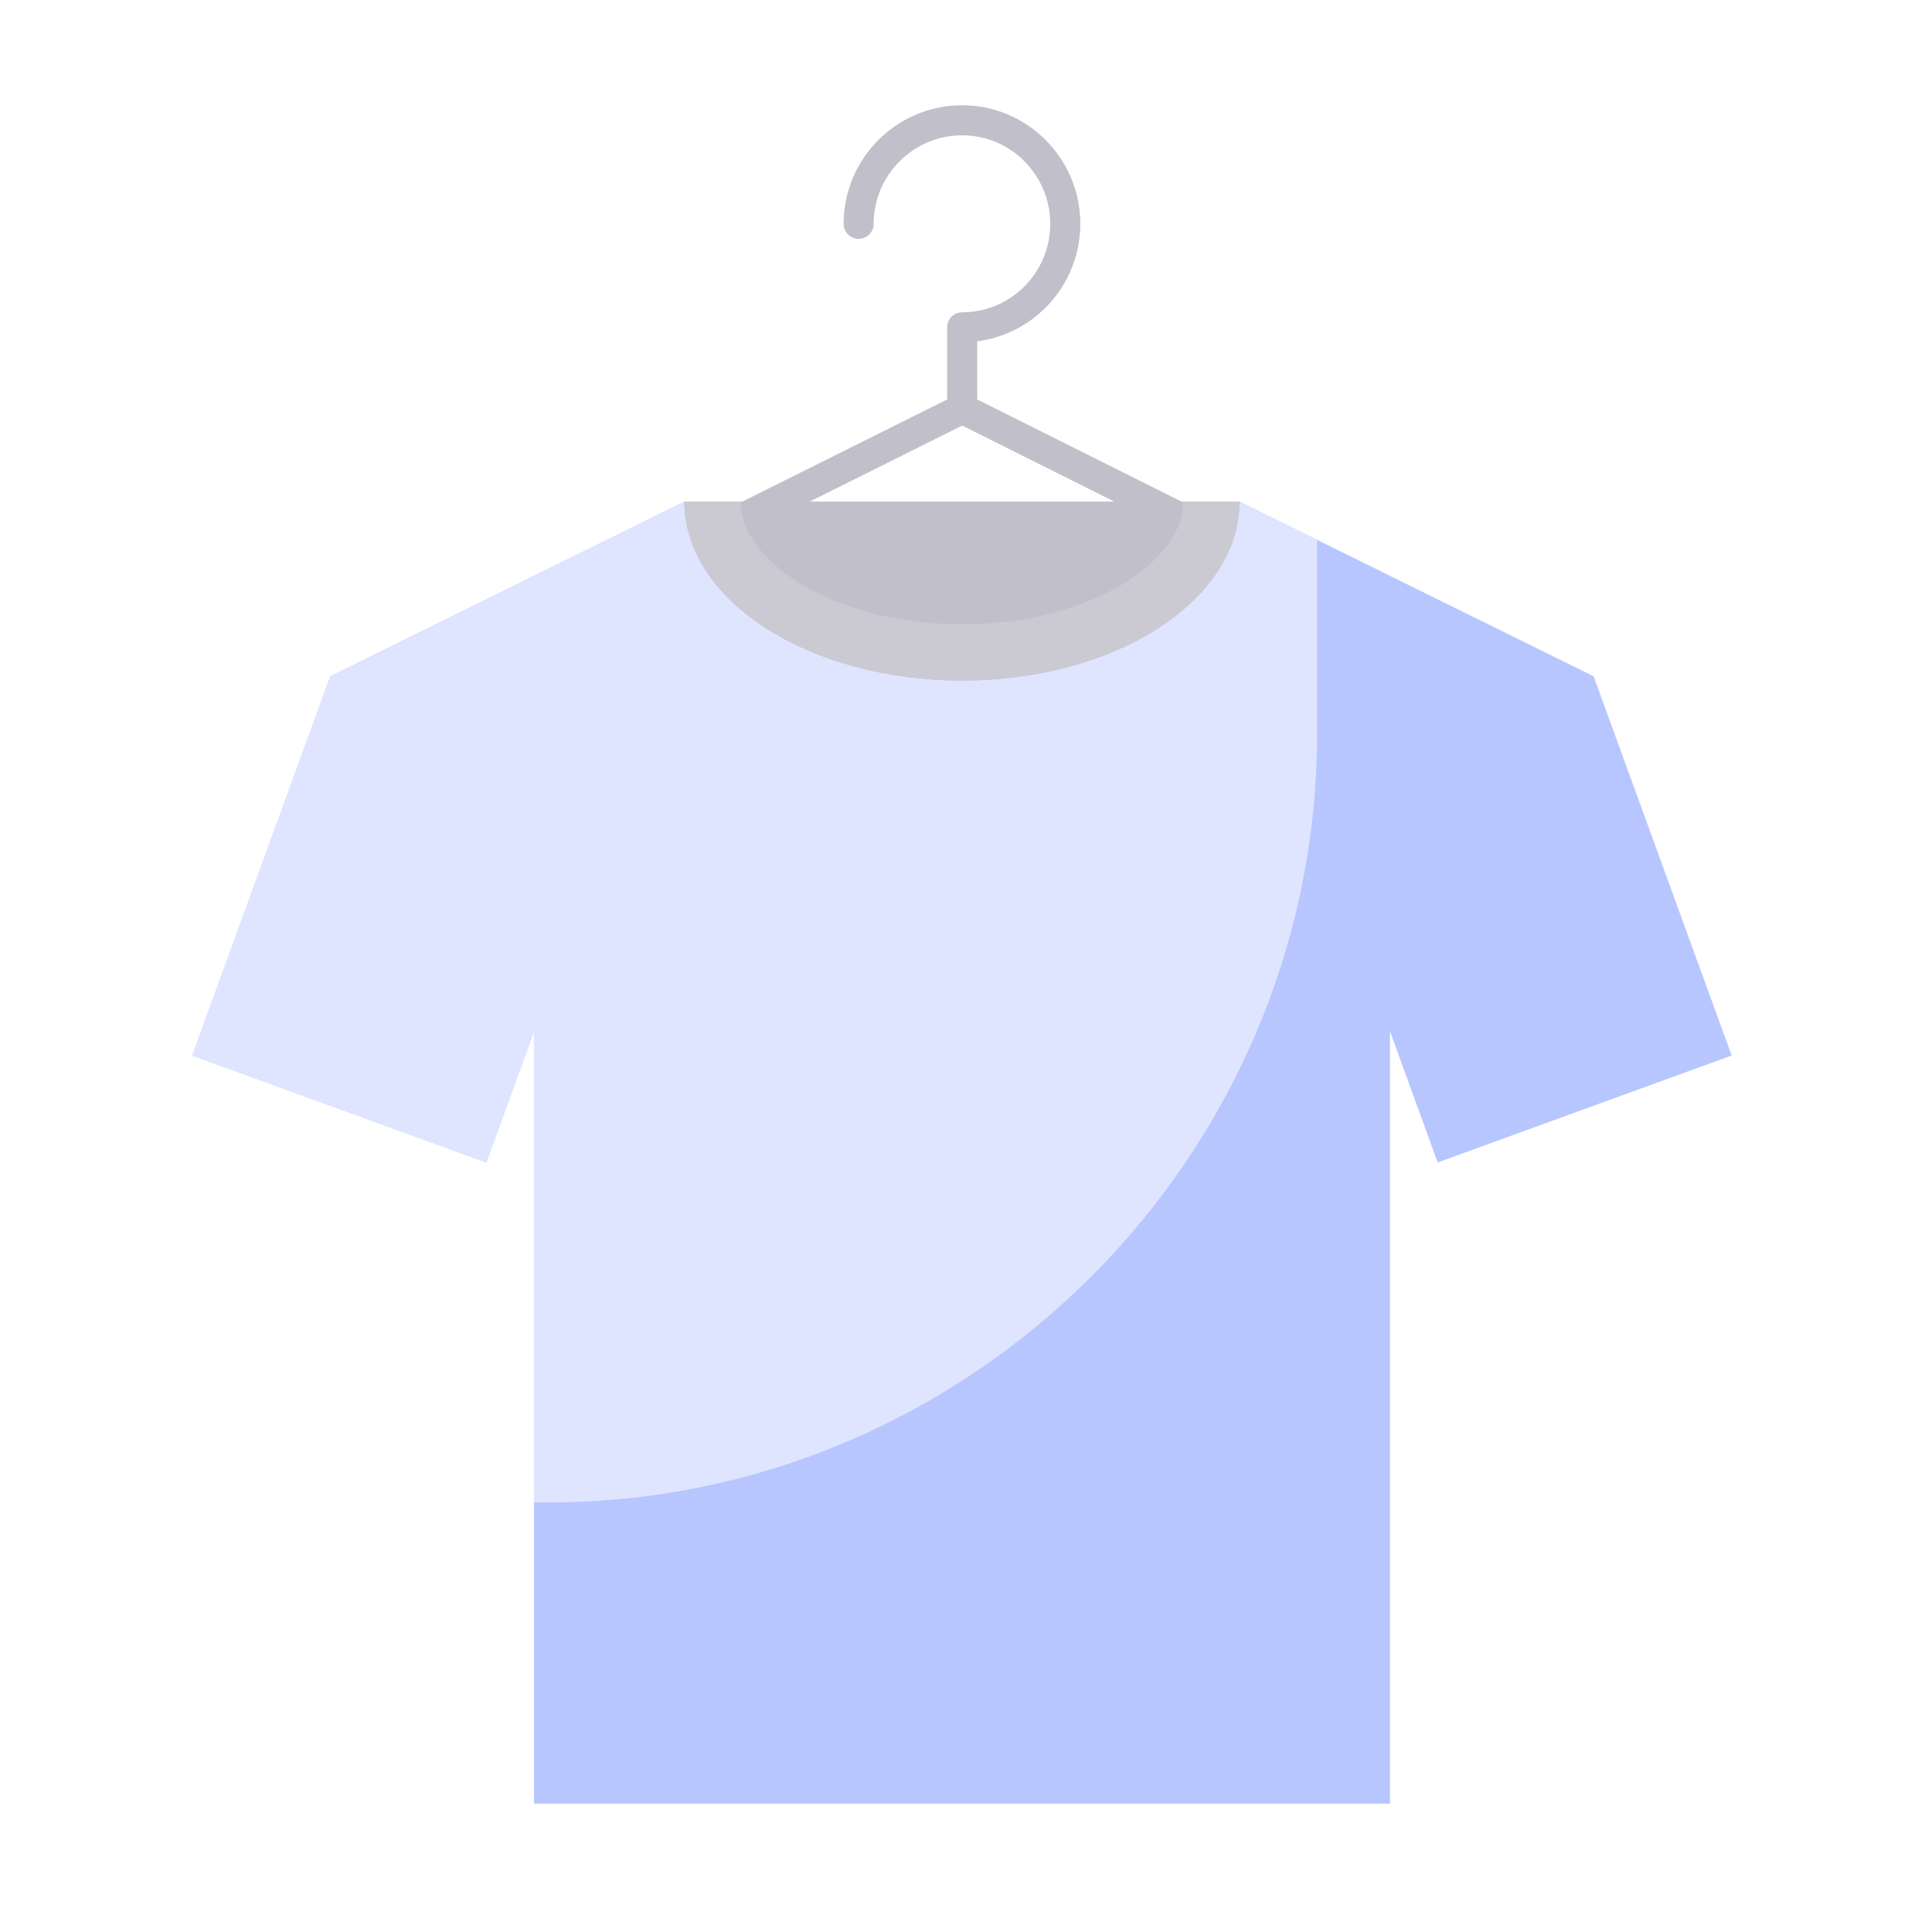 <svg width="182" height="182" viewBox="0 0 182 182" fill="none" xmlns="http://www.w3.org/2000/svg">
<g opacity="0.3">
<path fill-rule="evenodd" clip-rule="evenodd" d="M90.642 47.252H116.77L150.123 63.709L163.128 99.432L135.434 109.506L130.94 97.144V169.911H50.303V97.144L45.809 109.506L18.113 99.432L31.118 63.709L64.471 47.252H90.642Z" fill="#113FFF"/>
<path fill-rule="evenodd" clip-rule="evenodd" d="M90.642 47.251H116.77L124.075 50.866V69.088C124.075 108.944 91.483 141.534 51.628 141.534H50.303V97.144L45.807 109.505L18.111 99.43L31.117 63.708L64.471 47.25L90.642 47.251Z" fill="#95A9FF"/>
<path fill-rule="evenodd" clip-rule="evenodd" d="M90.642 47.252H64.471C64.471 56.566 76.191 64.11 90.64 64.11C105.089 64.11 116.769 56.566 116.769 47.252H90.642Z" fill="#2E294E"/>
<path d="M111.903 47.55L92.056 37.629V32.151C97.524 31.45 101.768 26.759 101.768 21.085C101.768 14.926 96.775 9.915 90.64 9.915C84.481 9.915 79.47 14.926 79.47 21.085C79.47 21.868 80.104 22.501 80.886 22.501C81.667 22.501 82.302 21.868 82.302 21.085C82.302 16.487 86.043 12.746 90.64 12.746C95.215 12.746 98.936 16.487 98.936 21.085C98.936 25.681 95.215 29.421 90.64 29.421C89.859 29.421 89.224 30.053 89.224 30.837V37.63L69.339 47.55C68.639 47.899 68.355 48.75 68.703 49.449C68.951 49.946 69.452 50.234 69.972 50.234C70.184 50.234 70.399 50.187 70.602 50.085L90.64 40.088L110.638 50.085C111.34 50.433 112.188 50.15 112.538 49.452C112.887 48.751 112.603 47.9 111.903 47.55Z" fill="#2E294E"/>
<path fill-rule="evenodd" clip-rule="evenodd" d="M69.769 47.252H64.471C64.471 56.566 76.191 64.11 90.64 64.11C105.089 64.11 116.769 56.566 116.769 47.252H111.472C111.472 47.655 111.432 48.015 111.35 48.415C110.748 51.427 107.858 53.836 105.329 55.28C100.955 57.769 95.576 58.811 90.64 58.811C85.662 58.811 80.285 57.769 75.91 55.28C73.381 53.836 70.491 51.427 69.889 48.415C69.81 48.015 69.769 47.655 69.769 47.252Z" fill="#514D6C"/>
</g>
</svg>
